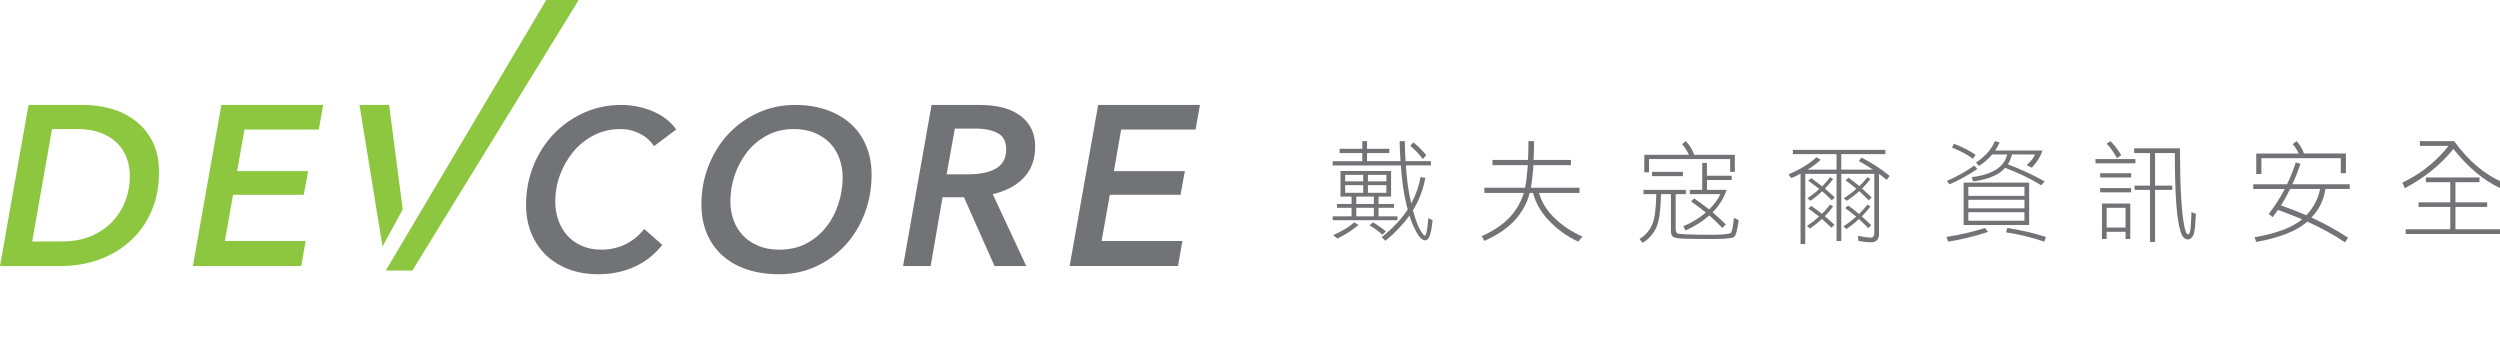 <?xml version="1.0" encoding="UTF-8" standalone="no"?>
<svg width="332px" height="48px" viewBox="0 0 332 48" version="1.1" xmlns="http://www.w3.org/2000/svg" xmlns:xlink="http://www.w3.org/1999/xlink" xmlns:sketch="http://www.bohemiancoding.com/sketch/ns">
    <title>Untitled</title>
    <description>Created with Sketch (http://www.bohemiancoding.com/sketch)</description>
    <defs></defs>
    <g id="Page-1" stroke="none" stroke-width="1" fill="none" fill-rule="evenodd" sketch:type="MSPage">
        <g id="Group" sketch:type="MSLayerGroup">
            <path d="M3.788,13.935 L11.122,13.935 C12.338,13.935 13.534,14.102 14.728,14.433 C15.92,14.763 16.992,15.29 17.938,16.006 C18.889,16.719 19.655,17.643 20.241,18.782 C20.825,19.923 21.118,21.288 21.118,22.879 C21.118,24.751 20.795,26.457 20.134,27.987 C19.478,29.52 18.568,30.828 17.393,31.915 C16.222,33.005 14.839,33.845 13.242,34.442 C11.647,35.036 9.912,35.331 8.032,35.331 L0,35.331 L3.788,13.935 L3.788,13.935 Z M4.275,32.064 L8.183,32.064 C9.677,32.064 10.992,31.826 12.124,31.341 C13.256,30.862 14.199,30.211 14.959,29.397 C15.715,28.579 16.284,27.658 16.669,26.621 C17.053,25.588 17.244,24.504 17.244,23.381 C17.244,22.536 17.101,21.732 16.821,20.966 C16.536,20.203 16.106,19.54 15.532,18.975 C14.958,18.413 14.227,17.967 13.349,17.633 C12.472,17.302 11.423,17.136 10.215,17.136 L6.91,17.136 L4.275,32.064 L4.275,32.064 Z" id="Shape" fill="#8DC63F" sketch:type="MSShapeGroup"></path>
            <path d="M25.615,35.33 L29.399,13.935 L42.916,13.935 L42.34,17.198 L32.462,17.198 L31.491,22.726 L40.915,22.726 L40.34,25.872 L30.947,25.872 L29.859,32.006 L40.584,32.006 L40.007,35.329 L25.615,35.329 L25.615,35.33 Z" id="Shape" fill="#8DC63F" sketch:type="MSShapeGroup"></path>
            <path d="M87.948,32.522 C87.525,33.069 87.032,33.576 86.468,34.048 C85.898,34.523 85.263,34.937 84.559,35.286 C83.847,35.639 83.072,35.915 82.223,36.117 C81.375,36.319 80.447,36.419 79.437,36.419 C78.005,36.419 76.701,36.196 75.528,35.757 C74.354,35.311 73.348,34.688 72.515,33.882 C71.675,33.076 71.022,32.111 70.559,30.981 C70.093,29.851 69.86,28.605 69.86,27.233 C69.86,25.38 70.181,23.649 70.829,22.035 C71.475,20.426 72.368,19.018 73.51,17.82 C74.655,16.622 75.994,15.674 77.527,14.979 C79.065,14.285 80.714,13.935 82.498,13.935 C83.285,13.935 84.046,14.018 84.782,14.177 C85.522,14.34 86.207,14.563 86.843,14.842 C87.482,15.127 88.052,15.468 88.557,15.873 C89.062,16.275 89.477,16.718 89.798,17.201 L86.857,19.407 C86.699,19.166 86.489,18.907 86.221,18.638 C85.962,18.363 85.637,18.12 85.25,17.9 C84.867,17.677 84.442,17.494 83.965,17.353 C83.489,17.209 82.958,17.141 82.373,17.141 C81.103,17.141 79.934,17.411 78.872,17.958 C77.815,18.502 76.906,19.225 76.148,20.136 C75.39,21.039 74.798,22.069 74.375,23.213 C73.948,24.365 73.74,25.541 73.74,26.748 C73.74,27.638 73.875,28.469 74.146,29.242 C74.422,30.021 74.816,30.693 75.328,31.269 C75.844,31.845 76.483,32.302 77.251,32.644 C78.02,32.986 78.901,33.155 79.89,33.155 C80.959,33.155 81.976,32.935 82.947,32.493 C83.918,32.047 84.788,31.355 85.557,30.408 L87.948,32.522 L87.948,32.522 Z" id="Shape" fill="#727376" sketch:type="MSShapeGroup"></path>
            <path d="M105.599,13.935 C107.133,13.935 108.527,14.155 109.764,14.587 C111.009,15.019 112.074,15.634 112.962,16.43 C113.853,17.225 114.539,18.197 115.022,19.346 C115.506,20.494 115.748,21.783 115.748,23.212 C115.748,25.026 115.44,26.74 114.827,28.352 C114.21,29.965 113.357,31.361 112.264,32.553 C111.171,33.741 109.878,34.681 108.385,35.375 C106.891,36.073 105.259,36.419 103.479,36.419 C101.901,36.419 100.476,36.207 99.203,35.785 C97.932,35.364 96.846,34.748 95.947,33.942 C95.052,33.136 94.355,32.161 93.872,31.012 C93.388,29.86 93.147,28.571 93.147,27.143 C93.147,25.332 93.465,23.618 94.099,22.006 C94.735,20.393 95.608,18.993 96.72,17.801 C97.832,16.617 99.146,15.674 100.661,14.979 C102.177,14.285 103.82,13.935 105.599,13.935 L105.599,13.935 Z M103.48,33.155 C104.83,33.155 106.028,32.889 107.071,32.341 C108.107,31.797 108.988,31.07 109.703,30.167 C110.421,29.26 110.966,28.23 111.341,27.081 C111.712,25.933 111.904,24.756 111.904,23.546 C111.904,22.679 111.76,21.854 111.478,21.069 C111.196,20.281 110.782,19.604 110.237,19.028 C109.692,18.452 109.017,17.994 108.209,17.653 C107.401,17.311 106.469,17.138 105.422,17.138 C104.123,17.138 102.958,17.409 101.921,17.956 C100.878,18.499 99.994,19.223 99.265,20.133 C98.544,21.037 97.98,22.067 97.588,23.211 C97.194,24.363 96.993,25.539 96.993,26.746 C96.993,27.635 97.137,28.467 97.422,29.24 C97.704,30.018 98.115,30.691 98.663,31.267 C99.205,31.843 99.887,32.3 100.695,32.642 C101.5,32.985 102.427,33.155 103.48,33.155 L103.48,33.155 Z" id="Shape" fill="#727376" sketch:type="MSShapeGroup"></path>
            <path d="M136.288,35.33 L132.075,35.33 L128.015,26.201 L125.167,26.201 L123.59,35.33 L119.927,35.33 L123.713,13.935 L130.08,13.935 C132.44,13.935 134.26,14.422 135.547,15.401 C136.828,16.377 137.471,17.729 137.471,19.466 C137.471,21.176 136.958,22.562 135.941,23.619 C134.92,24.677 133.552,25.397 131.833,25.779 L136.288,35.33 L136.288,35.33 Z M128.502,23.151 C130.137,23.151 131.4,22.889 132.288,22.363 C133.177,21.845 133.62,21.002 133.62,19.857 C133.62,18.806 133.249,18.082 132.505,17.683 C131.75,17.28 130.755,17.074 129.502,17.074 L126.802,17.074 L125.712,23.15 L128.502,23.15 L128.502,23.151 Z" id="Shape" fill="#727376" sketch:type="MSShapeGroup"></path>
            <path d="M142.049,35.33 L145.835,13.935 L159.352,13.935 L158.775,17.198 L148.893,17.198 L147.925,22.726 L157.349,22.726 L156.775,25.872 L147.384,25.872 L146.291,32.006 L157.018,32.006 L156.444,35.329 L142.049,35.329 L142.049,35.33 Z" id="Shape" fill="#727376" sketch:type="MSShapeGroup"></path>
            <path d="M51.673,13.935 L47.738,13.935 L50.798,32.734 L53.48,27.813 L51.673,13.935 Z" id="Shape" fill="#8DC63F" sketch:type="MSShapeGroup"></path>
            <path d="M72.542,0 L51.231,35.923 L54.764,35.923 L76.846,0 L72.542,0 Z" id="Shape" fill="#8DC63F" sketch:type="MSShapeGroup"></path>
            <path d="M180.916,19.759 L180.916,18.742 L181.543,18.742 L181.543,19.759 L184.501,19.759 L184.501,20.326 L181.543,20.326 L181.543,21.402 L185.989,21.402 C185.933,20.574 185.887,19.687 185.873,18.742 L186.559,18.742 C186.573,19.701 186.602,20.588 186.66,21.402 L190.03,21.402 L190.03,21.969 L186.706,21.969 C186.821,23.773 187.025,25.314 187.317,26.578 C187.346,26.739 187.375,26.884 187.406,27.014 C188.016,25.908 188.423,24.732 188.658,23.509 L189.285,23.626 C188.995,25.198 188.441,26.635 187.637,27.944 C187.873,28.788 188.133,29.544 188.424,30.214 C188.805,30.925 189.067,31.289 189.228,31.289 C189.286,31.289 189.359,31.142 189.446,30.853 C189.532,30.447 189.62,29.819 189.678,28.964 L190.247,29.239 C190.131,30.372 189.985,31.114 189.796,31.478 C189.649,31.769 189.477,31.916 189.285,31.916 C188.908,31.916 188.529,31.581 188.162,30.926 C187.798,30.317 187.463,29.561 187.172,28.629 C186.282,29.866 185.219,30.97 183.993,31.974 L183.482,31.508 C184.955,30.317 186.091,29.11 186.908,27.874 C186.908,27.86 186.921,27.845 186.938,27.816 C186.851,27.525 186.777,27.233 186.719,26.915 C186.397,25.577 186.164,23.934 186.033,21.97 L176.979,21.97 L176.979,21.404 L180.914,21.404 L180.914,20.327 L177.898,20.327 L177.898,19.76 L180.916,19.76 L180.916,19.759 Z M184.736,22.711 L184.736,26.113 L183.074,26.113 L183.074,27.088 L185.129,27.088 L185.129,27.596 L183.074,27.596 L183.074,28.731 L185.581,28.731 L185.581,29.239 L176.98,29.239 L176.98,28.731 L179.488,28.731 L179.488,27.596 L177.55,27.596 L177.55,27.088 L179.488,27.088 L179.488,26.113 L178.015,26.113 L178.015,22.711 L184.736,22.711 L184.736,22.711 Z M180.407,29.866 C179.678,30.52 178.745,31.115 177.608,31.682 L177.04,31.232 C178.234,30.694 179.167,30.141 179.836,29.53 L180.407,29.866 L180.407,29.866 Z M181.033,24.079 L181.033,23.221 L178.642,23.221 L178.642,24.079 L181.033,24.079 L181.033,24.079 Z M181.033,25.605 L181.033,24.587 L178.642,24.587 L178.642,25.605 L181.033,25.605 L181.033,25.605 Z M182.447,26.113 L180.116,26.113 L180.116,27.088 L182.447,27.088 L182.447,26.113 L182.447,26.113 Z M182.447,28.731 L182.447,27.596 L180.116,27.596 L180.116,28.731 L182.447,28.731 L182.447,28.731 Z M181.661,24.079 L184.109,24.079 L184.109,23.221 L181.661,23.221 L181.661,24.079 L181.661,24.079 Z M181.661,25.605 L184.109,25.605 L184.109,24.587 L181.661,24.587 L181.661,25.605 L181.661,25.605 Z M184.05,30.723 L183.584,31.175 C183.117,30.737 182.548,30.33 181.877,29.924 L182.33,29.531 C182.914,29.866 183.482,30.258 184.05,30.723 L184.05,30.723 Z M189.401,20.603 L188.95,21.127 C188.422,20.429 187.87,19.847 187.288,19.367 L187.696,18.902 C188.308,19.396 188.876,19.962 189.401,20.603 L189.401,20.603 Z" id="Shape" fill="#727376" sketch:type="MSShapeGroup"></path>
            <path d="M202.92,21.243 C202.951,20.486 202.979,19.643 202.979,18.742 L203.724,18.742 C203.724,19.644 203.694,20.486 203.664,21.243 L208.622,21.243 L208.622,21.926 L203.636,21.926 C203.562,23.119 203.447,24.122 203.301,24.935 L209.76,24.935 L209.76,25.619 L204.38,25.619 C204.745,26.87 205.43,27.989 206.451,28.949 C207.443,29.937 208.666,30.752 210.153,31.42 L209.585,32.09 C208.039,31.363 206.757,30.433 205.707,29.298 C204.656,28.222 203.942,26.985 203.579,25.619 L203.156,25.619 C203.097,25.851 203.025,26.055 202.968,26.244 C202.515,27.524 201.817,28.614 200.884,29.545 C199.892,30.52 198.637,31.32 197.121,31.988 L196.773,31.363 C198.2,30.722 199.382,29.966 200.316,29.036 C201.189,28.165 201.846,27.102 202.282,25.88 C202.311,25.794 202.325,25.707 202.355,25.619 L197.121,25.619 L197.121,24.935 L202.529,24.935 C202.69,24.121 202.807,23.119 202.894,21.926 L198.2,21.926 L198.2,21.243 L202.92,21.243 L202.92,21.243 Z" id="Shape" fill="#727376" sketch:type="MSShapeGroup"></path>
            <path d="M223.883,25.213 L223.883,25.779 L222.528,25.779 L222.528,30.272 C222.528,30.694 222.6,30.927 222.761,30.985 C222.834,31.103 224.422,31.175 227.529,31.175 C228.766,31.175 229.541,31.089 229.846,30.942 C230.006,30.796 230.152,30.127 230.268,28.907 L230.896,29.241 C230.706,30.593 230.518,31.306 230.342,31.392 C230.282,31.624 229.335,31.741 227.529,31.741 C224.612,31.741 223.023,31.698 222.732,31.624 C222.427,31.566 222.206,31.48 222.089,31.363 C221.958,31.232 221.899,30.956 221.899,30.549 L221.899,25.779 L220.587,25.779 C220.531,27.961 220.325,29.429 219.976,30.171 C219.596,31.042 218.985,31.74 218.138,32.25 L217.731,31.74 C218.503,31.259 219.057,30.621 219.409,29.807 C219.728,29.137 219.917,27.785 219.96,25.778 L218.255,25.778 L218.255,25.213 L223.883,25.213 L223.883,25.213 Z M224.992,20.559 L230.386,20.559 L230.386,22.827 L229.76,22.827 L229.76,21.126 L218.986,21.126 L218.986,22.887 L218.36,22.887 L218.36,20.559 L224.292,20.559 C224.059,20.065 223.754,19.586 223.375,19.134 L223.884,18.742 C224.394,19.294 224.759,19.889 224.992,20.559 L224.992,20.559 Z M223.49,22.827 L223.49,23.394 L219.393,23.394 L219.393,22.827 L223.49,22.827 L223.49,22.827 Z M226.682,21.636 L226.682,23.337 L229.977,23.337 L229.977,23.904 L226.682,23.904 L226.682,25.213 L229.291,25.213 C228.957,26.26 228.344,27.262 227.44,28.194 C228.067,28.731 228.651,29.27 229.189,29.808 L228.723,30.272 C228.169,29.691 227.601,29.138 227.004,28.614 C226.085,29.415 225.022,30.083 223.826,30.607 L223.55,30.04 C224.67,29.574 225.663,28.964 226.539,28.223 C225.896,27.699 225.24,27.221 224.57,26.754 L224.978,26.347 C225.677,26.828 226.349,27.32 226.976,27.816 C227.688,27.103 228.184,26.419 228.462,25.781 L224.409,25.781 L224.409,25.213 L226.057,25.213 L226.057,21.636 L226.682,21.636 L226.682,21.636 Z" id="Shape" fill="#727376" sketch:type="MSShapeGroup"></path>
            <path d="M250.381,19.903 L250.381,20.47 L244.521,20.47 L244.521,22.52 L248.734,22.52 C248.107,22.113 247.48,21.735 246.853,21.386 L247.204,20.922 C248.573,21.62 249.813,22.434 250.95,23.364 L250.557,23.888 C250.206,23.61 249.871,23.35 249.536,23.089 L249.536,31.041 C249.536,31.797 249.188,32.175 248.502,32.175 C248.006,32.175 247.438,32.117 246.795,32 L246.737,31.319 C247.422,31.463 248.006,31.551 248.502,31.551 C248.765,31.551 248.909,31.334 248.909,30.926 L248.909,23.09 L244.522,23.09 L244.522,32.002 L243.895,32.002 L243.895,23.09 L239.74,23.09 L239.74,32.41 L239.113,32.41 L239.113,23.06 C238.706,23.279 238.296,23.482 237.86,23.658 L237.524,23.148 C239.1,22.478 240.338,21.722 241.213,20.88 L241.796,21.213 C241.271,21.694 240.703,22.129 240.06,22.522 L243.896,22.522 L243.896,20.472 L238.094,20.472 L238.094,19.906 L250.381,19.906 L250.381,19.903 Z M243.442,27.406 C243.106,27.871 242.742,28.309 242.333,28.715 C242.77,29.079 243.194,29.456 243.615,29.849 L243.209,30.241 C242.814,29.849 242.391,29.456 241.955,29.079 C241.459,29.543 240.934,29.965 240.365,30.358 L239.972,30.009 C240.556,29.616 241.094,29.194 241.576,28.758 C241.125,28.409 240.644,28.045 240.133,27.682 L240.54,27.347 C241.008,27.682 241.488,28.031 241.955,28.395 C242.362,28.002 242.713,27.596 243.032,27.173 L243.442,27.406 L243.442,27.406 Z M243.442,23.77 C243.106,24.237 242.742,24.658 242.348,25.05 C242.785,25.429 243.222,25.806 243.661,26.213 L243.267,26.605 C242.873,26.199 242.45,25.806 241.984,25.4 C241.504,25.864 240.979,26.287 240.425,26.665 L240.017,26.331 C240.601,25.938 241.139,25.532 241.605,25.094 C241.139,24.731 240.658,24.367 240.133,23.989 L240.54,23.655 C241.022,24.003 241.504,24.366 241.984,24.745 C242.377,24.352 242.728,23.946 243.033,23.539 L243.442,23.77 L243.442,23.77 Z M248.399,27.406 C248.048,27.871 247.67,28.323 247.246,28.744 C247.684,29.123 248.092,29.514 248.5,29.907 L248.106,30.299 C247.725,29.893 247.305,29.5 246.866,29.094 C246.355,29.572 245.803,30.01 245.204,30.416 L244.811,30.067 C245.422,29.66 245.976,29.239 246.502,28.773 C246.035,28.395 245.554,28.003 245.029,27.625 L245.436,27.29 C245.932,27.64 246.414,28.017 246.88,28.425 C247.29,28.018 247.654,27.611 247.988,27.174 L248.399,27.406 L248.399,27.406 Z M248.399,23.77 C248.048,24.222 247.684,24.644 247.291,25.036 C247.714,25.414 248.135,25.806 248.558,26.214 L248.164,26.606 C247.771,26.2 247.347,25.792 246.91,25.386 C246.399,25.85 245.845,26.273 245.263,26.665 L244.855,26.331 C245.469,25.938 246.036,25.517 246.532,25.065 C246.081,24.687 245.6,24.323 245.09,23.946 L245.484,23.596 C245.964,23.946 246.446,24.323 246.925,24.716 C247.319,24.338 247.67,23.946 247.991,23.538 L248.399,23.77 L248.399,23.77 Z" id="Shape" fill="#727376" sketch:type="MSShapeGroup"></path>
            <path d="M264.006,30.796 C262.286,31.378 260.524,31.798 258.715,32.09 L258.483,31.464 C260.377,31.174 262.083,30.767 263.613,30.272 L264.006,30.796 L264.006,30.796 Z M262.593,22.435 C261.5,23.191 260.262,23.875 258.89,24.485 L258.542,24.035 C259.912,23.423 261.137,22.741 262.185,21.985 L262.593,22.435 L262.593,22.435 Z M262.361,20.559 L262.026,21.083 C261.254,20.53 260.32,20.036 259.227,19.6 L259.461,19.09 C260.596,19.512 261.572,20.007 262.361,20.559 L262.361,20.559 Z M269.474,24.252 L269.474,29.879 L260.77,29.879 L260.77,24.252 L269.474,24.252 L269.474,24.252 Z M268.846,26.012 L268.846,24.82 L261.397,24.82 L261.397,26.012 L268.846,26.012 L268.846,26.012 Z M268.846,27.669 L268.846,26.534 L261.397,26.534 L261.397,27.669 L268.846,27.669 L268.846,27.669 Z M268.846,29.312 L268.846,28.177 L261.397,28.177 L261.397,29.312 L268.846,29.312 L268.846,29.312 Z M265.552,18.916 C265.392,19.295 265.188,19.643 264.955,19.993 L271.239,19.993 C270.99,20.778 270.524,21.534 269.824,22.275 L269.139,21.925 C269.65,21.49 270.028,21.009 270.261,20.515 L267.184,20.515 C267.053,21.037 266.879,21.474 266.646,21.824 C268.408,22.492 270.042,23.248 271.529,24.092 L271.077,24.602 C269.588,23.699 268,22.93 266.28,22.289 C265.887,22.726 265.434,23.058 264.925,23.293 C264.166,23.672 263.203,23.947 262.023,24.092 L261.849,23.525 C262.928,23.394 263.801,23.162 264.487,22.841 C265.084,22.58 265.58,22.217 265.989,21.722 C266.251,21.387 266.442,20.981 266.56,20.516 L264.562,20.516 C264.532,20.545 264.503,20.574 264.487,20.602 C263.992,21.169 263.424,21.65 262.81,22.042 L262.417,21.591 C263.016,21.184 263.525,20.734 263.963,20.268 C264.383,19.774 264.705,19.266 264.925,18.742 L265.552,18.916 L265.552,18.916 Z M271.705,31.464 L271.472,32.09 C269.81,31.523 268.117,31.117 266.398,30.853 L266.575,30.271 C268.292,30.533 270.014,30.927 271.705,31.464 L271.705,31.464 Z" id="Shape" fill="#727376" sketch:type="MSShapeGroup"></path>
            <path d="M283.582,21.127 L283.582,21.694 L278.276,21.694 L278.276,21.127 L283.582,21.127 L283.582,21.127 Z M283.015,23.003 L283.015,23.569 L278.904,23.569 L278.904,23.003 L283.015,23.003 L283.015,23.003 Z M283.015,24.979 L283.015,25.546 L278.904,25.546 L278.904,24.979 L283.015,24.979 L283.015,24.979 Z M282.899,31.741 L282.272,31.741 L282.272,30.782 L279.764,30.782 L279.764,31.741 L279.138,31.741 L279.138,27.029 L282.899,27.029 L282.899,31.741 L282.899,31.741 Z M281.702,20.603 L281.134,21.01 C280.785,20.341 280.332,19.687 279.764,19.076 L280.275,18.742 C280.828,19.31 281.31,19.935 281.702,20.603 L281.702,20.603 Z M282.272,30.215 L282.272,27.597 L279.764,27.597 L279.764,30.215 L282.272,30.215 L282.272,30.215 Z M289.502,19.702 C289.502,24.704 289.693,28.134 290.072,29.996 C290.203,30.738 290.377,31.115 290.581,31.115 C290.756,31.115 290.873,30.782 290.931,30.127 C290.931,30.127 290.96,29.473 291.033,28.163 L291.617,28.398 C291.545,29.764 291.486,30.448 291.457,30.448 C291.397,30.971 291.282,31.335 291.078,31.538 C290.903,31.712 290.743,31.799 290.582,31.799 C290.102,31.799 289.766,31.436 289.577,30.723 C289.066,29.225 288.819,25.765 288.819,20.327 L286.194,20.327 L286.194,24.647 L288.484,24.647 L288.484,25.213 L286.194,25.213 L286.194,32.133 L285.524,32.133 L285.524,25.213 L283.469,25.213 L283.469,24.646 L285.524,24.646 L285.524,20.326 L283.411,20.326 L283.411,19.701 L289.502,19.701 L289.502,19.702 Z" id="Shape" fill="#727376" sketch:type="MSShapeGroup"></path>
            <path d="M303.724,24.469 C304.163,23.539 304.556,22.578 304.877,21.575 L305.503,21.75 C305.182,22.723 304.817,23.625 304.424,24.469 L312.048,24.469 L312.048,25.094 L308.812,25.094 C308.608,26.548 307.98,27.814 306.961,28.888 C308.767,29.718 310.386,30.606 311.815,31.565 L311.421,32.19 C309.935,31.172 308.258,30.271 306.407,29.427 C305.051,30.664 302.79,31.551 299.628,32.133 L299.408,31.507 C302.324,30.999 304.438,30.214 305.721,29.124 C304.687,28.686 303.621,28.28 302.514,27.873 C302.281,28.223 302.032,28.543 301.799,28.846 L301.288,28.397 C302.106,27.363 302.804,26.259 303.418,25.095 L299.234,25.095 L299.234,24.471 L303.724,24.471 L303.724,24.469 Z M305.969,20.384 L311.538,20.384 L311.538,23.002 L310.854,23.002 L310.854,21.009 L300.314,21.009 L300.314,23.103 L299.63,23.103 L299.63,20.385 L305.271,20.385 C305.068,19.947 304.804,19.527 304.468,19.134 L304.993,18.742 C305.431,19.235 305.765,19.786 305.969,20.384 L305.969,20.384 Z M308.113,25.094 L304.134,25.094 C303.754,25.879 303.346,26.606 302.909,27.276 C304.104,27.698 305.226,28.133 306.276,28.585 C307.238,27.579 307.852,26.417 308.113,25.094 L308.113,25.094 Z" id="Shape" fill="#727376" sketch:type="MSShapeGroup"></path>
            <path d="M325.908,18.743 C327.832,21.389 330.004,23.221 332.454,24.255 L332.06,24.997 C329.845,23.978 327.759,22.234 325.806,19.777 C324.961,20.851 323.971,21.826 322.848,22.726 C321.87,23.513 320.705,24.269 319.363,24.995 L319.028,24.253 C320.397,23.598 321.637,22.813 322.717,21.897 C323.621,21.141 324.436,20.297 325.165,19.367 L321.361,19.367 L321.361,18.742 L325.908,18.742 L325.908,18.743 Z M329.275,23.571 L329.275,24.195 L326.083,24.195 L326.083,26.872 L330.295,26.872 L330.295,27.482 L326.083,27.482 L326.083,30.448 L332.002,30.448 L332.002,31.073 L319.479,31.073 L319.479,30.448 L325.398,30.448 L325.398,27.482 L321.185,27.482 L321.185,26.872 L325.398,26.872 L325.398,24.195 L322.148,24.195 L322.148,23.571 L329.275,23.571 L329.275,23.571 Z" id="Shape" fill="#727376" sketch:type="MSShapeGroup"></path>
        </g>
    </g>
</svg>